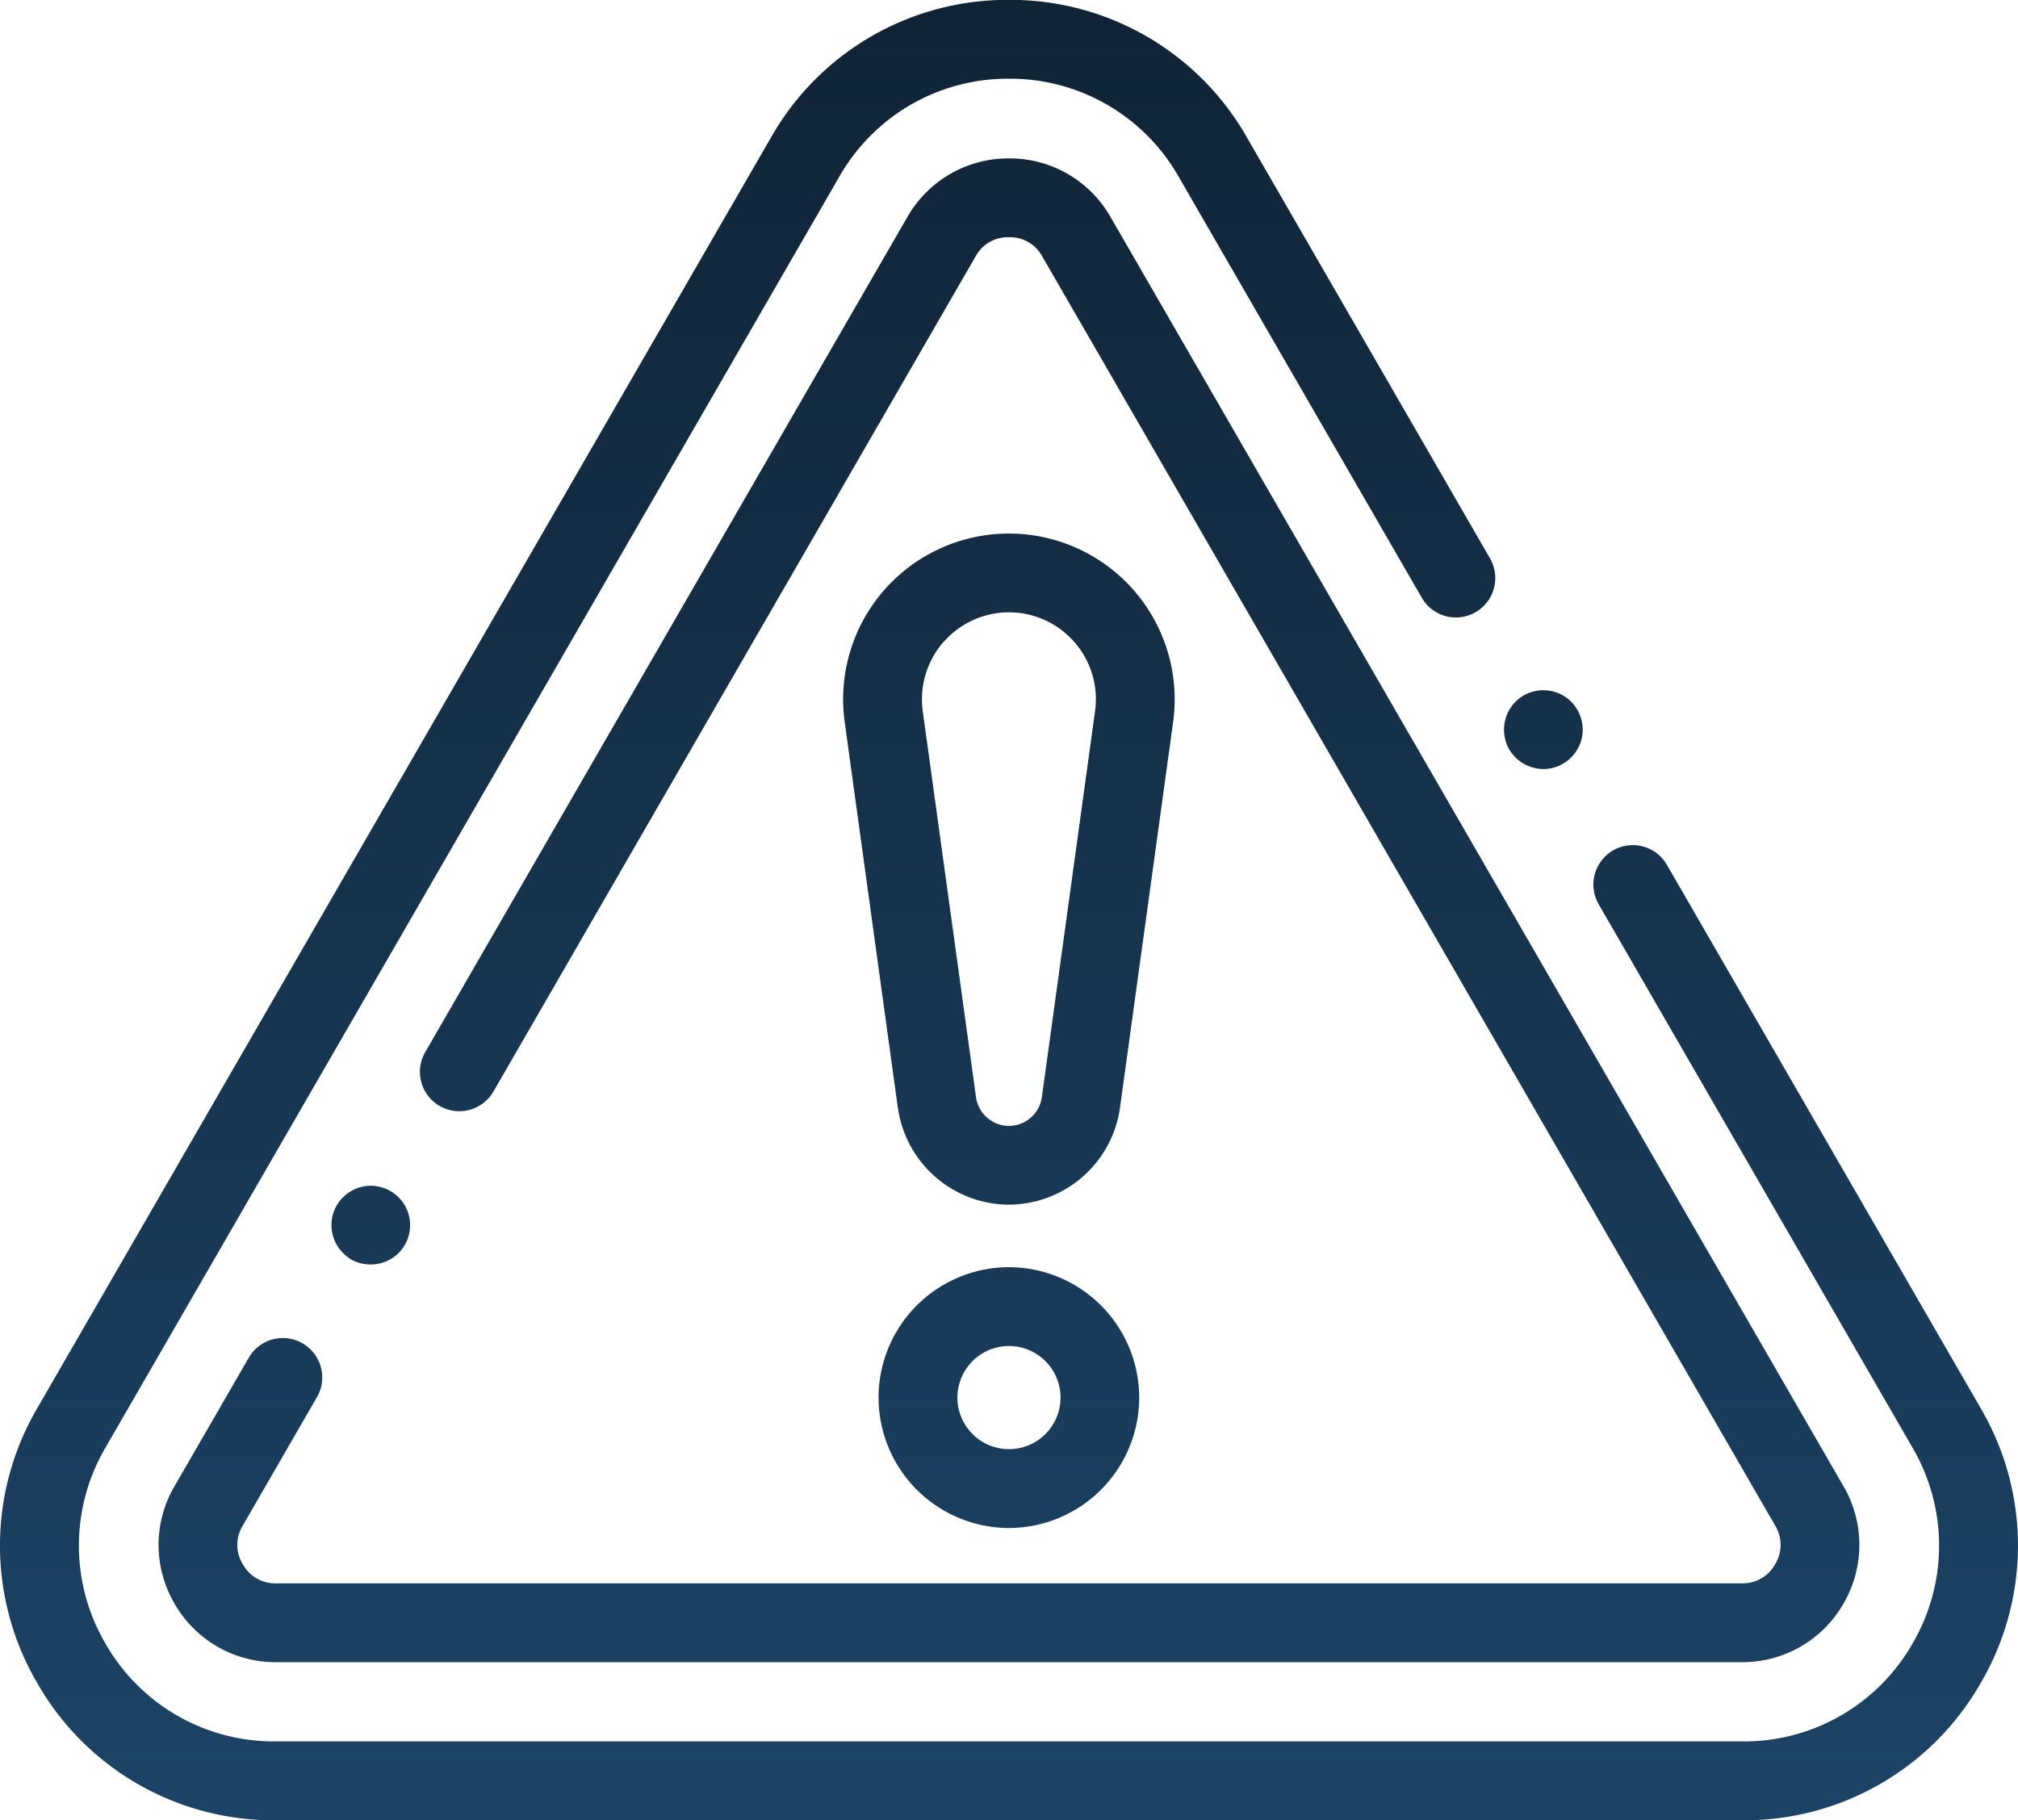<svg xmlns="http://www.w3.org/2000/svg" xmlns:xlink="http://www.w3.org/1999/xlink" width="65.084" height="58.715" viewBox="0 0 65.084 58.715">
  <defs>
    <style>
      .cls-1 {
        fill: url(#linear-gradient);
      }
    </style>
    <linearGradient id="linear-gradient" x1="0.5" x2="0.5" y2="1" gradientUnits="objectBoundingBox">
      <stop offset="0" stop-color="#112436"/>
      <stop offset="1" stop-color="#235684"/>
    </linearGradient>
  </defs>
  <path id="Vereinigungsmenge_56" data-name="Vereinigungsmenge 56" class="cls-1" d="M-2599.128,11465.715a8.768,8.768,0,0,1-7.672-4.431,8.773,8.773,0,0,1,0-8.857l23.671-41a8.761,8.761,0,0,1,7.671-4.431,8.767,8.767,0,0,1,7.671,4.431l7.844,13.585a1.271,1.271,0,0,1-.466,1.735,1.269,1.269,0,0,1-1.735-.466l-7.844-13.585a6.251,6.251,0,0,0-5.47-3.157,6.251,6.251,0,0,0-5.47,3.157l-23.67,41a6.253,6.253,0,0,0,0,6.318,6.254,6.254,0,0,0,5.47,3.157h47.341a6.254,6.254,0,0,0,5.47-3.157,6.253,6.253,0,0,0,0-6.318l-10.123-17.53a1.271,1.271,0,0,1,.466-1.735,1.27,1.27,0,0,1,1.735.464l10.123,17.532a8.772,8.772,0,0,1,0,8.857,8.771,8.771,0,0,1-7.671,4.431Zm.034-5.1a3.748,3.748,0,0,1-3.277-1.891,3.741,3.741,0,0,1,0-3.784l2.394-4.144a1.269,1.269,0,0,1,1.735-.466,1.271,1.271,0,0,1,.466,1.735l-2.394,4.146a1.182,1.182,0,0,0,0,1.24,1.188,1.188,0,0,0,1.073.621h47.275a1.189,1.189,0,0,0,1.076-.621,1.188,1.188,0,0,0,0-1.24l-23.639-40.941a1.183,1.183,0,0,0-1.073-.619,1.185,1.185,0,0,0-1.076.619l-15.55,26.937a1.273,1.273,0,0,1-1.738.466,1.27,1.27,0,0,1-.463-1.735l15.55-26.938a3.752,3.752,0,0,1,3.278-1.891,3.744,3.744,0,0,1,3.275,1.891l23.639,40.94a3.755,3.755,0,0,1,0,3.784,3.751,3.751,0,0,1-3.277,1.891Zm19.429-8.534a4.212,4.212,0,0,1,4.207-4.207,4.21,4.21,0,0,1,4.2,4.207,4.21,4.21,0,0,1-4.2,4.206A4.212,4.212,0,0,1-2579.664,11452.085Zm2.544,0a1.665,1.665,0,0,0,1.663,1.663,1.664,1.664,0,0,0,1.663-1.663,1.665,1.665,0,0,0-1.663-1.664A1.665,1.665,0,0,0-2577.121,11452.085Zm-19.6-4.489a1.285,1.285,0,0,1-.567-1.312,1.278,1.278,0,0,1,1.042-1.016,1.276,1.276,0,0,1,1.344.693,1.281,1.281,0,0,1-.239,1.459,1.271,1.271,0,0,1-.9.37A1.269,1.269,0,0,1-2596.719,11447.6Zm17.679-4.857-1.715-12.451a5.346,5.346,0,0,1,1.266-4.241,5.349,5.349,0,0,1,4.031-1.833,5.349,5.349,0,0,1,4.031,1.833,5.357,5.357,0,0,1,1.266,4.241l-1.715,12.451a3.632,3.632,0,0,1-3.583,3.122A3.63,3.63,0,0,1-2579.04,11442.738Zm1.468-15.023a2.812,2.812,0,0,0-.665,2.225l1.718,12.453a1.077,1.077,0,0,0,1.062.927,1.077,1.077,0,0,0,1.062-.927l1.715-12.45a2.794,2.794,0,0,0-.665-2.228,2.8,2.8,0,0,0-2.112-.961A2.806,2.806,0,0,0-2577.572,11427.715Zm18.177,3.307a1.279,1.279,0,0,1,.469-1.543,1.281,1.281,0,0,1,1.479.049,1.288,1.288,0,0,1,.435,1.4,1.287,1.287,0,0,1-1.148.881l-.06,0A1.286,1.286,0,0,1-2559.4,11431.021Z" transform="translate(2607.999 -11407)"/>
</svg>
